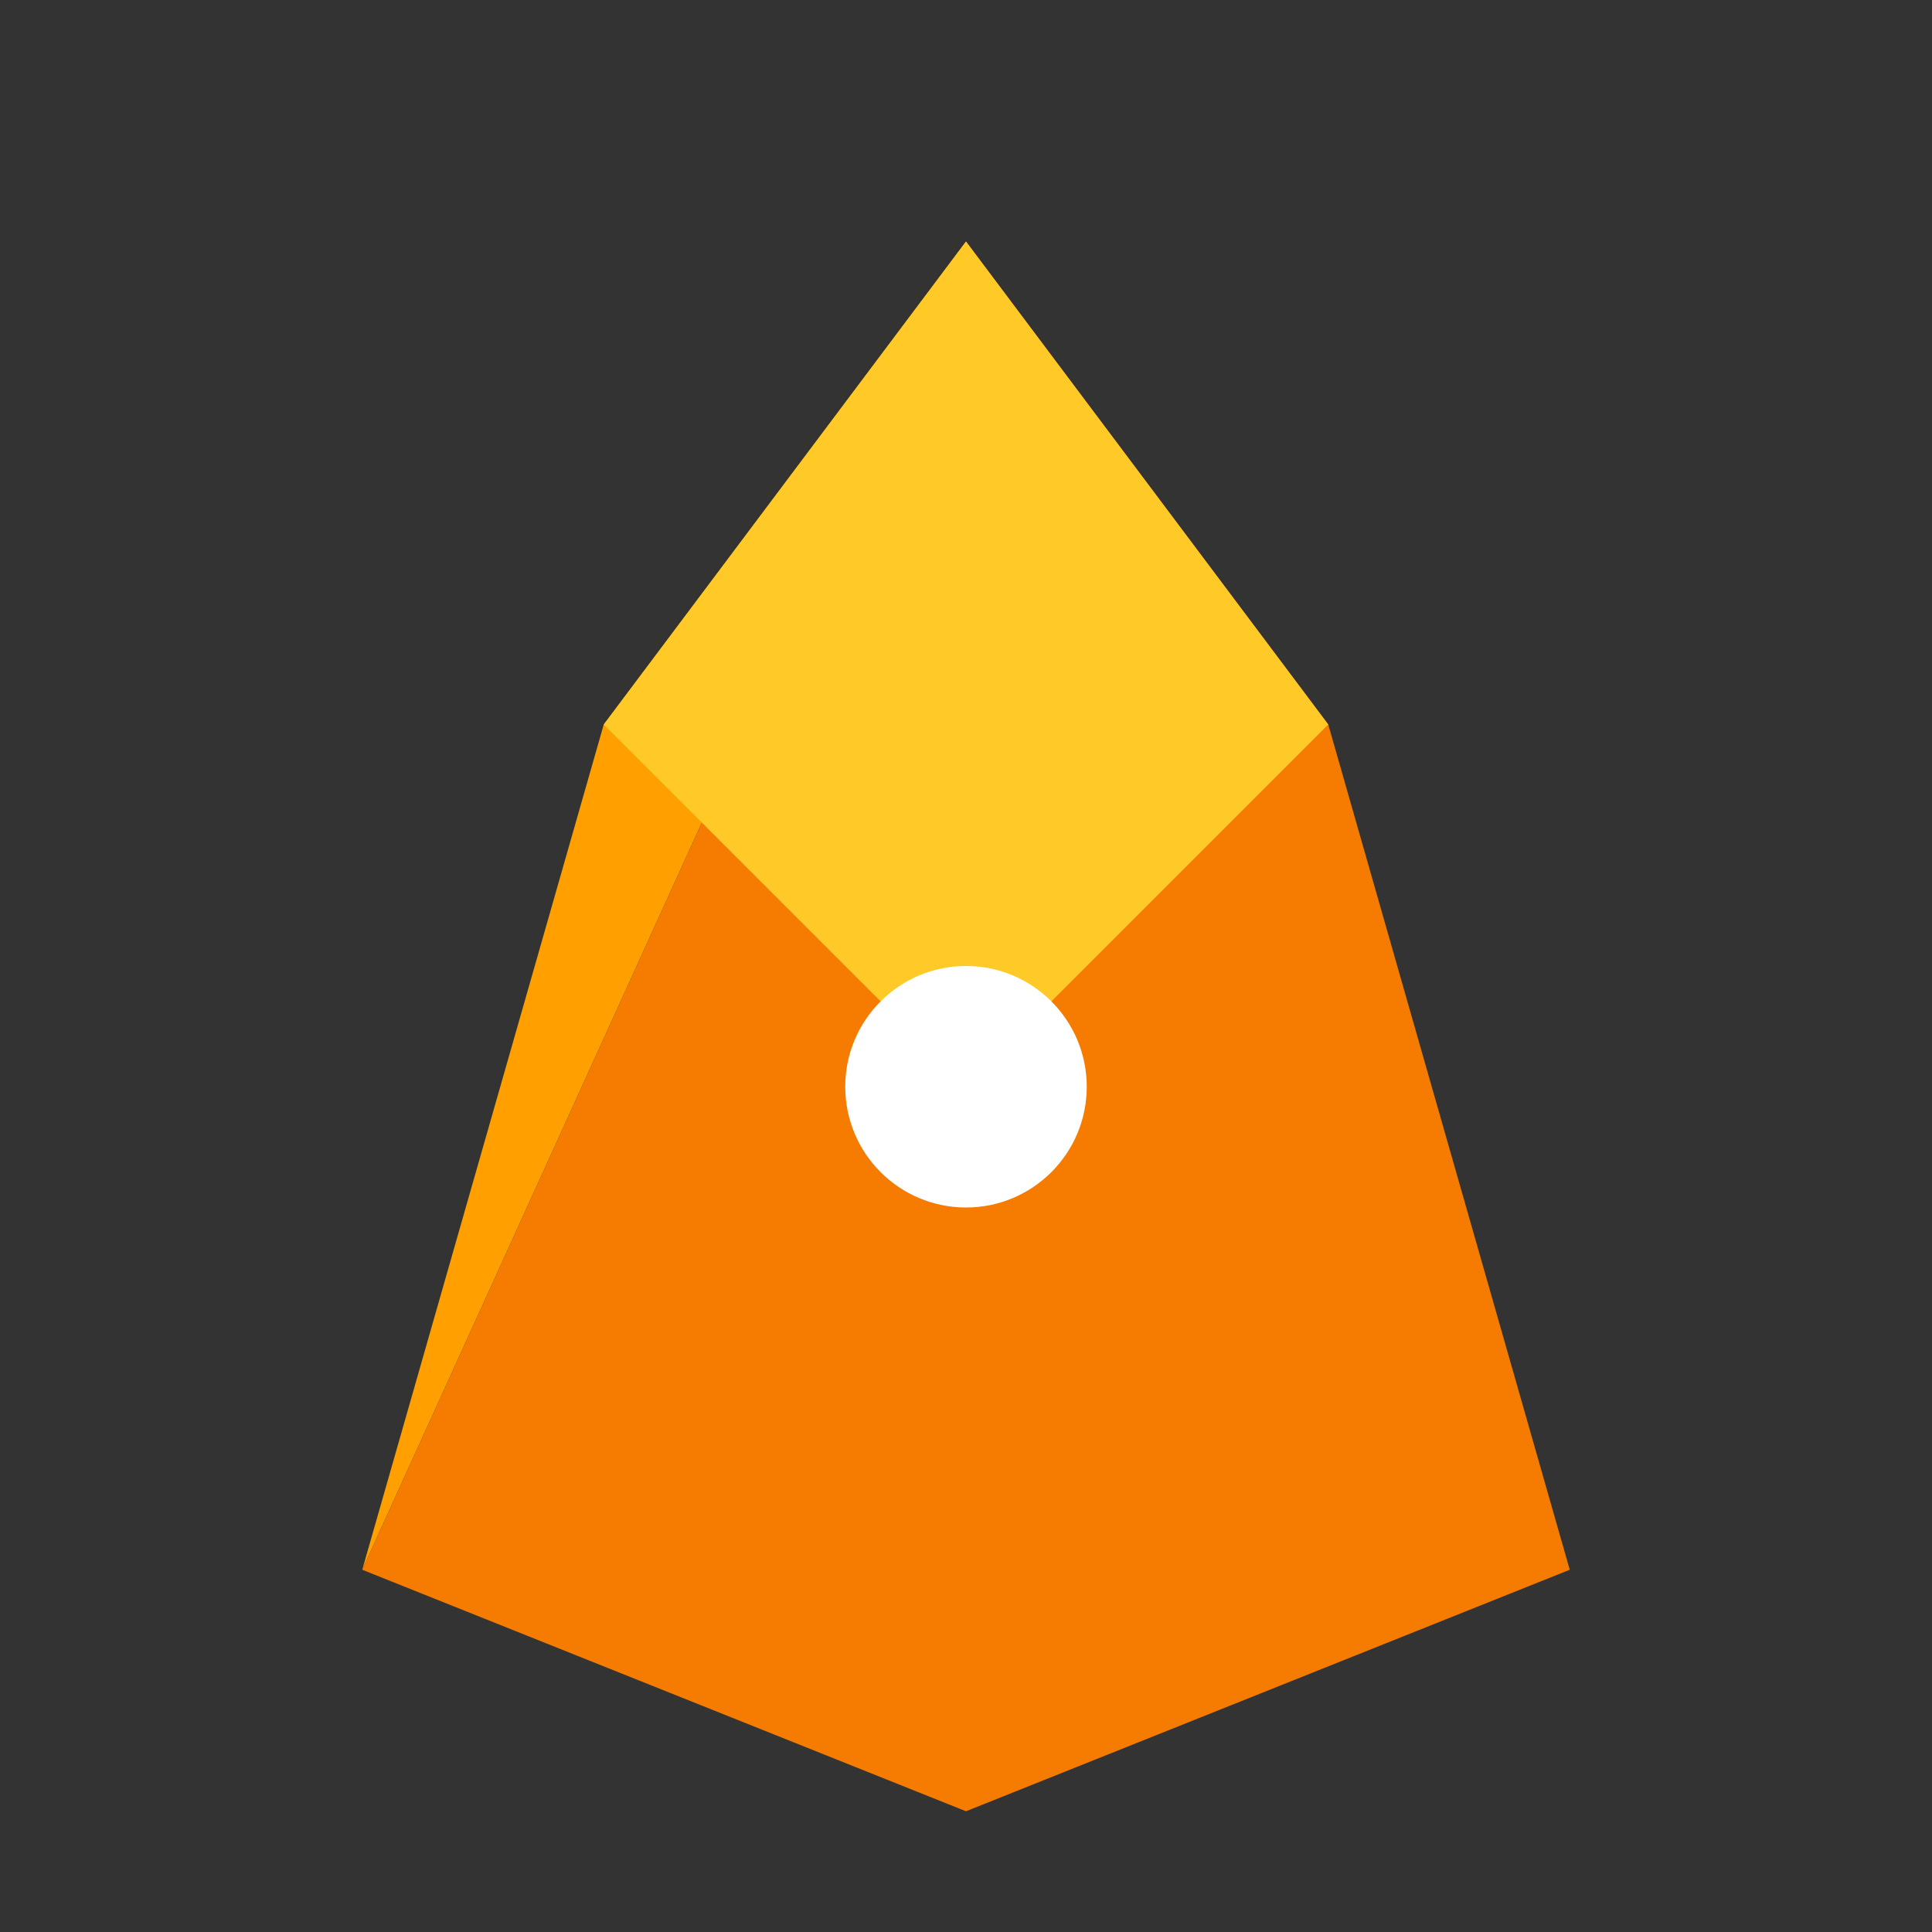 <svg width="64" height="64" viewBox="0 0 64 64" fill="none" xmlns="http://www.w3.org/2000/svg">
  <rect x="0" y="0" width="64" height="64" fill="#333333" stroke="none"/>
  <!-- Firebase Logo -->
  <path d="M12 52L32 8L20 24L12 52Z" fill="#FFA000"/>
  <path d="M32 8L44 24L52 52L32 60L12 52L32 8Z" fill="#F57C00"/>
  <path d="M32 8L44 24L32 36L20 24L32 8Z" fill="#FFCA28"/>
  <circle cx="32" cy="36" r="4" fill="#FFF"/>
</svg>
